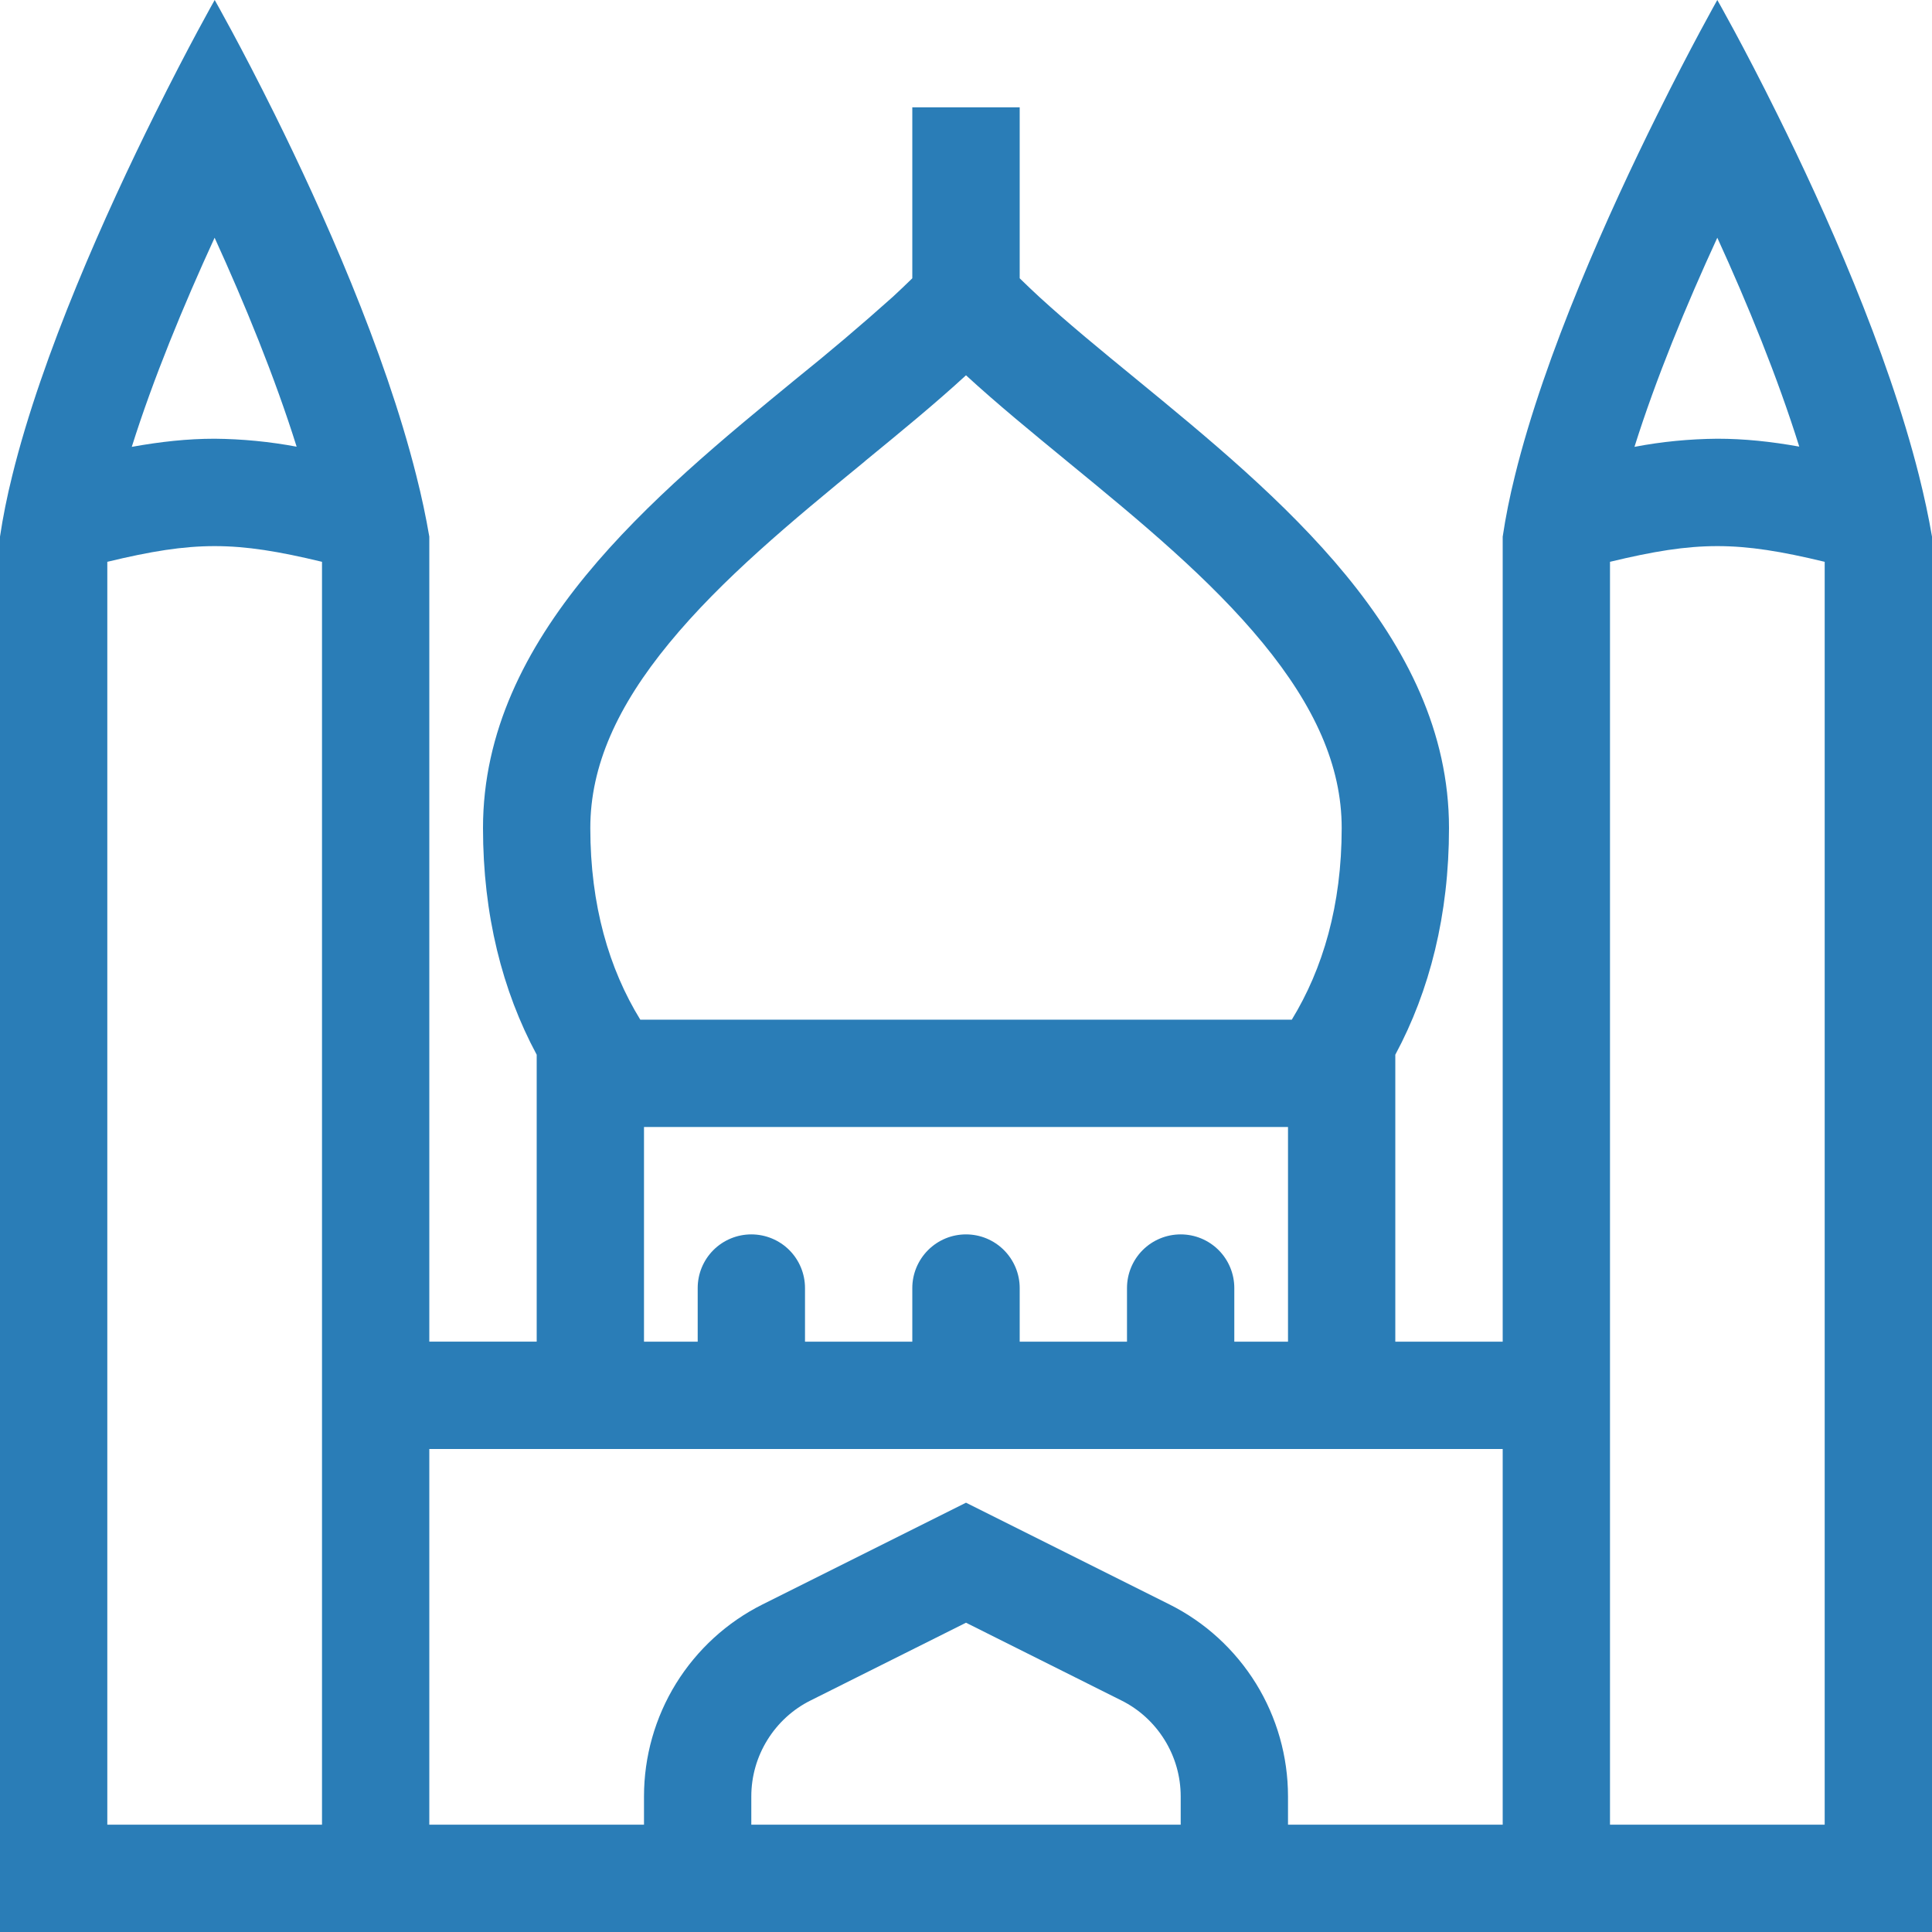 <svg width="24" height="24" viewBox="0 0 24 24" fill="none" xmlns="http://www.w3.org/2000/svg">
<path fill-rule="evenodd" clip-rule="evenodd" d="M2.667 0C2.667 0 2.99 0.567 3.415 1.425C3.999 2.605 4.777 4.338 5.171 5.906C5.237 6.165 5.291 6.42 5.333 6.666V16.666H6.667V13.102C6.24 12.308 6 11.363 6 10.286C6 7.896 8.117 6.16 9.891 4.705C10.299 4.377 10.699 4.038 11.089 3.689C11.173 3.611 11.255 3.534 11.333 3.457V1.333H12.667V3.457C12.745 3.534 12.827 3.611 12.911 3.689C13.267 4.015 13.678 4.352 14.109 4.705C15.883 6.16 18 7.896 18 10.286C18 11.363 17.76 12.308 17.333 13.102V16.667H18.667V6.667C18.703 6.424 18.754 6.17 18.819 5.909C19.192 4.393 19.989 2.629 20.587 1.425C21.01 0.571 21.333 0 21.333 0C21.333 0 21.657 0.567 22.081 1.425C22.666 2.605 23.443 4.338 23.838 5.906C23.903 6.165 23.958 6.42 24 6.666V24H0V6.666C0.036 6.424 0.087 6.17 0.152 5.909C0.525 4.393 1.322 2.629 1.92 1.425C2.343 0.571 2.667 0 2.667 0ZM14.667 22.667V22.315C14.667 22.068 14.598 21.825 14.467 21.614C14.337 21.404 14.151 21.233 13.929 21.123L12 20.158L10.071 21.123C9.849 21.233 9.663 21.404 9.533 21.614C9.402 21.825 9.333 22.068 9.333 22.315V22.667H14.667ZM16 22.667H18.667V18H5.333V22.667H8V22.315C8 21.82 8.138 21.334 8.398 20.913C8.659 20.492 9.031 20.151 9.474 19.93L12 18.667L14.526 19.93C14.969 20.151 15.341 20.492 15.602 20.913C15.862 21.334 16 21.82 16 22.315V22.667ZM20 6.979C20.539 6.849 20.936 6.784 21.333 6.784C21.731 6.784 22.128 6.849 22.667 6.979V22.667H20V6.979ZM1.333 6.979V22.667H4V6.979C3.461 6.849 3.064 6.784 2.667 6.784C2.269 6.784 1.872 6.849 1.333 6.979ZM1.637 5.551C1.901 4.711 2.279 3.795 2.666 2.953C3.041 3.775 3.414 4.685 3.685 5.549C3.349 5.486 3.008 5.453 2.667 5.45C2.328 5.45 1.993 5.487 1.637 5.551ZM7.954 12.667C7.566 12.036 7.333 11.246 7.333 10.286C7.333 9.512 7.67 8.771 8.311 7.991C8.964 7.196 9.829 6.48 10.736 5.737L10.754 5.721C11.176 5.375 11.614 5.017 12 4.662C12.386 5.017 12.824 5.375 13.246 5.722L13.264 5.737C14.171 6.48 15.037 7.196 15.689 7.99C16.329 8.77 16.667 9.512 16.667 10.286C16.667 11.246 16.433 12.036 16.047 12.667H7.954ZM8 14V16.667H8.667V16C8.667 15.824 8.737 15.654 8.862 15.529C8.987 15.404 9.157 15.334 9.333 15.334C9.51 15.334 9.68 15.404 9.805 15.529C9.93 15.654 10 15.824 10 16V16.667H11.333V16C11.333 15.824 11.404 15.654 11.529 15.529C11.654 15.404 11.823 15.334 12 15.334C12.177 15.334 12.346 15.404 12.471 15.529C12.596 15.654 12.667 15.824 12.667 16V16.667H14V16C14 15.824 14.07 15.654 14.195 15.529C14.32 15.404 14.49 15.334 14.667 15.334C14.844 15.334 15.013 15.404 15.138 15.529C15.263 15.654 15.333 15.824 15.333 16V16.667H16V14H8ZM21.333 2.953C20.945 3.795 20.568 4.711 20.304 5.551C20.643 5.486 20.988 5.453 21.333 5.45C21.668 5.45 22 5.485 22.351 5.548C22.081 4.685 21.709 3.775 21.333 2.953Z" fill="#2A7DB7"/>
</svg>
